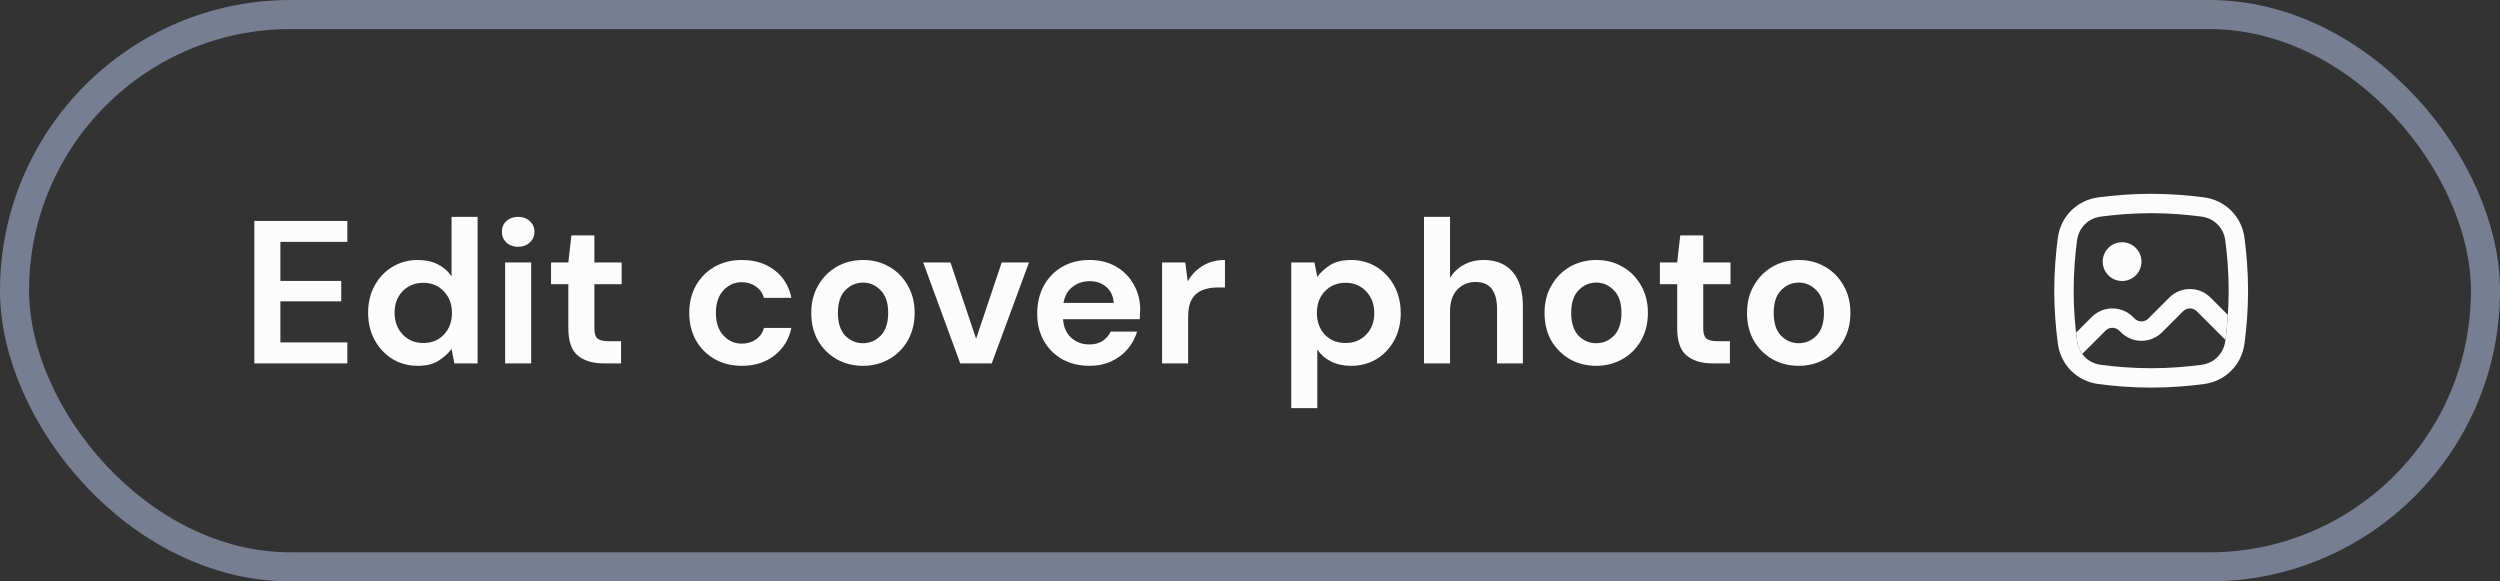 <svg width="172" height="40" viewBox="0 0 172 40" fill="none" xmlns="http://www.w3.org/2000/svg">
<rect x="0" y="0" width="172" height="40" fill="#333333" stroke="none"/>
<path d="M17.499 25V15.2H23.897V16.642H19.291V19.33H23.477V20.73H19.291V23.558H23.897V25H17.499ZM28.743 25.168C28.089 25.168 27.506 25.009 26.993 24.692C26.479 24.375 26.073 23.941 25.775 23.39C25.476 22.839 25.327 22.214 25.327 21.514C25.327 20.814 25.476 20.193 25.775 19.652C26.073 19.101 26.479 18.672 26.993 18.364C27.506 18.047 28.089 17.888 28.743 17.888C29.265 17.888 29.723 17.986 30.115 18.182C30.507 18.378 30.824 18.653 31.067 19.008V14.92H32.859V25H31.263L31.067 24.006C30.843 24.314 30.544 24.585 30.171 24.818C29.807 25.051 29.331 25.168 28.743 25.168ZM29.121 23.6C29.699 23.6 30.171 23.409 30.535 23.026C30.908 22.634 31.095 22.135 31.095 21.528C31.095 20.921 30.908 20.427 30.535 20.044C30.171 19.652 29.699 19.456 29.121 19.456C28.551 19.456 28.08 19.647 27.707 20.03C27.333 20.413 27.147 20.907 27.147 21.514C27.147 22.121 27.333 22.62 27.707 23.012C28.08 23.404 28.551 23.6 29.121 23.6ZM35.649 16.978C35.323 16.978 35.052 16.88 34.837 16.684C34.632 16.488 34.529 16.241 34.529 15.942C34.529 15.643 34.632 15.401 34.837 15.214C35.052 15.018 35.323 14.92 35.649 14.92C35.976 14.92 36.242 15.018 36.447 15.214C36.662 15.401 36.769 15.643 36.769 15.942C36.769 16.241 36.662 16.488 36.447 16.684C36.242 16.88 35.976 16.978 35.649 16.978ZM34.753 25V18.056H36.545V25H34.753ZM41.51 25C40.782 25 40.199 24.823 39.76 24.468C39.321 24.113 39.102 23.483 39.102 22.578V19.554H37.912V18.056H39.102L39.312 16.194H40.894V18.056H42.77V19.554H40.894V22.592C40.894 22.928 40.964 23.161 41.104 23.292C41.253 23.413 41.505 23.474 41.86 23.474H42.728V25H41.51ZM51.046 25.168C50.337 25.168 49.712 25.014 49.17 24.706C48.629 24.398 48.2 23.969 47.882 23.418C47.574 22.867 47.42 22.237 47.42 21.528C47.42 20.819 47.574 20.189 47.882 19.638C48.2 19.087 48.629 18.658 49.17 18.35C49.712 18.042 50.337 17.888 51.046 17.888C51.933 17.888 52.68 18.121 53.286 18.588C53.893 19.045 54.28 19.68 54.448 20.492H52.558C52.465 20.156 52.278 19.895 51.998 19.708C51.728 19.512 51.406 19.414 51.032 19.414C50.538 19.414 50.118 19.601 49.772 19.974C49.427 20.347 49.254 20.865 49.254 21.528C49.254 22.191 49.427 22.709 49.772 23.082C50.118 23.455 50.538 23.642 51.032 23.642C51.406 23.642 51.728 23.549 51.998 23.362C52.278 23.175 52.465 22.909 52.558 22.564H54.448C54.28 23.348 53.893 23.978 53.286 24.454C52.68 24.93 51.933 25.168 51.046 25.168ZM59.371 25.168C58.699 25.168 58.092 25.014 57.551 24.706C57.019 24.398 56.594 23.973 56.277 23.432C55.969 22.881 55.815 22.247 55.815 21.528C55.815 20.809 55.974 20.179 56.291 19.638C56.608 19.087 57.033 18.658 57.565 18.35C58.106 18.042 58.713 17.888 59.385 17.888C60.048 17.888 60.645 18.042 61.177 18.35C61.718 18.658 62.143 19.087 62.451 19.638C62.768 20.179 62.927 20.809 62.927 21.528C62.927 22.247 62.768 22.881 62.451 23.432C62.143 23.973 61.718 24.398 61.177 24.706C60.636 25.014 60.034 25.168 59.371 25.168ZM59.371 23.614C59.838 23.614 60.244 23.441 60.589 23.096C60.934 22.741 61.107 22.219 61.107 21.528C61.107 20.837 60.934 20.319 60.589 19.974C60.244 19.619 59.842 19.442 59.385 19.442C58.909 19.442 58.498 19.619 58.153 19.974C57.817 20.319 57.649 20.837 57.649 21.528C57.649 22.219 57.817 22.741 58.153 23.096C58.498 23.441 58.904 23.614 59.371 23.614ZM66.063 25L63.515 18.056H65.391L67.155 23.306L68.919 18.056H70.795L68.233 25H66.063ZM74.958 25.168C74.258 25.168 73.637 25.019 73.096 24.72C72.555 24.421 72.13 24.001 71.822 23.46C71.514 22.919 71.36 22.293 71.36 21.584C71.36 20.865 71.509 20.226 71.808 19.666C72.116 19.106 72.536 18.672 73.068 18.364C73.609 18.047 74.244 17.888 74.972 17.888C75.653 17.888 76.255 18.037 76.778 18.336C77.3 18.635 77.707 19.045 77.996 19.568C78.294 20.081 78.444 20.655 78.444 21.29C78.444 21.393 78.439 21.5 78.43 21.612C78.43 21.724 78.425 21.841 78.416 21.962H73.138C73.175 22.503 73.362 22.928 73.698 23.236C74.043 23.544 74.459 23.698 74.944 23.698C75.308 23.698 75.611 23.619 75.854 23.46C76.106 23.292 76.293 23.077 76.414 22.816H78.234C78.103 23.255 77.884 23.656 77.576 24.02C77.277 24.375 76.904 24.655 76.456 24.86C76.017 25.065 75.518 25.168 74.958 25.168ZM74.972 19.344C74.533 19.344 74.146 19.47 73.81 19.722C73.474 19.965 73.259 20.338 73.166 20.842H76.624C76.596 20.385 76.428 20.021 76.12 19.75C75.812 19.479 75.429 19.344 74.972 19.344ZM79.951 25V18.056H81.547L81.715 19.358C81.967 18.91 82.308 18.555 82.737 18.294C83.176 18.023 83.689 17.888 84.277 17.888V19.778H83.773C83.381 19.778 83.031 19.839 82.723 19.96C82.415 20.081 82.172 20.291 81.995 20.59C81.827 20.889 81.743 21.304 81.743 21.836V25H79.951ZM88.838 28.08V18.056H90.434L90.63 19.05C90.854 18.742 91.148 18.471 91.512 18.238C91.885 18.005 92.366 17.888 92.954 17.888C93.607 17.888 94.19 18.047 94.704 18.364C95.217 18.681 95.623 19.115 95.922 19.666C96.22 20.217 96.37 20.842 96.37 21.542C96.37 22.242 96.22 22.867 95.922 23.418C95.623 23.959 95.217 24.389 94.704 24.706C94.19 25.014 93.607 25.168 92.954 25.168C92.431 25.168 91.974 25.07 91.582 24.874C91.19 24.678 90.872 24.403 90.63 24.048V28.08H88.838ZM92.576 23.6C93.145 23.6 93.616 23.409 93.99 23.026C94.363 22.643 94.55 22.149 94.55 21.542C94.55 20.935 94.363 20.436 93.99 20.044C93.616 19.652 93.145 19.456 92.576 19.456C91.997 19.456 91.521 19.652 91.148 20.044C90.784 20.427 90.602 20.921 90.602 21.528C90.602 22.135 90.784 22.634 91.148 23.026C91.521 23.409 91.997 23.6 92.576 23.6ZM97.971 25V14.92H99.763V19.12C99.996 18.737 100.309 18.439 100.701 18.224C101.102 18 101.559 17.888 102.073 17.888C102.931 17.888 103.594 18.159 104.061 18.7C104.537 19.241 104.775 20.035 104.775 21.08V25H102.997V21.248C102.997 20.651 102.875 20.193 102.633 19.876C102.399 19.559 102.026 19.4 101.513 19.4C101.009 19.4 100.589 19.577 100.253 19.932C99.926 20.287 99.763 20.781 99.763 21.416V25H97.971ZM109.82 25.168C109.148 25.168 108.541 25.014 108 24.706C107.468 24.398 107.043 23.973 106.726 23.432C106.418 22.881 106.264 22.247 106.264 21.528C106.264 20.809 106.423 20.179 106.74 19.638C107.057 19.087 107.482 18.658 108.014 18.35C108.555 18.042 109.162 17.888 109.834 17.888C110.497 17.888 111.094 18.042 111.626 18.35C112.167 18.658 112.592 19.087 112.9 19.638C113.217 20.179 113.376 20.809 113.376 21.528C113.376 22.247 113.217 22.881 112.9 23.432C112.592 23.973 112.167 24.398 111.626 24.706C111.085 25.014 110.483 25.168 109.82 25.168ZM109.82 23.614C110.287 23.614 110.693 23.441 111.038 23.096C111.383 22.741 111.556 22.219 111.556 21.528C111.556 20.837 111.383 20.319 111.038 19.974C110.693 19.619 110.291 19.442 109.834 19.442C109.358 19.442 108.947 19.619 108.602 19.974C108.266 20.319 108.098 20.837 108.098 21.528C108.098 22.219 108.266 22.741 108.602 23.096C108.947 23.441 109.353 23.614 109.82 23.614ZM117.799 25C117.071 25 116.488 24.823 116.049 24.468C115.61 24.113 115.391 23.483 115.391 22.578V19.554H114.201V18.056H115.391L115.601 16.194H117.183V18.056H119.059V19.554H117.183V22.592C117.183 22.928 117.253 23.161 117.393 23.292C117.542 23.413 117.794 23.474 118.149 23.474H119.017V25H117.799ZM123.752 25.168C123.08 25.168 122.473 25.014 121.932 24.706C121.4 24.398 120.975 23.973 120.658 23.432C120.35 22.881 120.196 22.247 120.196 21.528C120.196 20.809 120.354 20.179 120.672 19.638C120.989 19.087 121.414 18.658 121.946 18.35C122.487 18.042 123.094 17.888 123.766 17.888C124.428 17.888 125.026 18.042 125.558 18.35C126.099 18.658 126.524 19.087 126.832 19.638C127.149 20.179 127.308 20.809 127.308 21.528C127.308 22.247 127.149 22.881 126.832 23.432C126.524 23.973 126.099 24.398 125.558 24.706C125.016 25.014 124.414 25.168 123.752 25.168ZM123.752 23.614C124.218 23.614 124.624 23.441 124.97 23.096C125.315 22.741 125.488 22.219 125.488 21.528C125.488 20.837 125.315 20.319 124.97 19.974C124.624 19.619 124.223 19.442 123.766 19.442C123.29 19.442 122.879 19.619 122.534 19.974C122.198 20.319 122.03 20.837 122.03 21.528C122.03 22.219 122.198 22.741 122.534 23.096C122.879 23.441 123.285 23.614 123.752 23.614Z" fill="#FCFCFD"/>
<path fill-rule="evenodd" clip-rule="evenodd" d="M148 14.667C146.699 14.667 145.499 14.774 144.536 14.901C143.669 15.016 143.016 15.669 142.901 16.536C142.774 17.499 142.667 18.699 142.667 20C142.667 21.302 142.774 22.501 142.901 23.464C143.016 24.331 143.669 24.985 144.536 25.099C145.499 25.226 146.699 25.334 148 25.334C149.302 25.334 150.501 25.226 151.464 25.099C152.331 24.985 152.985 24.331 153.099 23.464C153.226 22.501 153.333 21.302 153.333 20C153.333 18.699 153.226 17.499 153.099 16.536C152.985 15.669 152.331 15.016 151.464 14.901C150.501 14.774 149.302 14.667 148 14.667ZM144.361 13.579C142.897 13.773 141.773 14.897 141.579 16.361C141.447 17.368 141.333 18.628 141.333 20C141.333 21.373 141.447 22.632 141.579 23.639C141.773 25.104 142.897 26.227 144.361 26.421C145.368 26.554 146.628 26.667 148 26.667C149.373 26.667 150.632 26.554 151.639 26.421C153.103 26.227 154.227 25.104 154.421 23.639C154.554 22.632 154.667 21.373 154.667 20C154.667 18.628 154.554 17.368 154.421 16.361C154.227 14.897 153.103 13.773 151.639 13.579C150.632 13.447 149.373 13.334 148 13.334C146.628 13.334 145.368 13.447 144.361 13.579Z" fill="#FCFCFD"/>
<path d="M146 19.333C146.736 19.333 147.333 18.736 147.333 18C147.333 17.264 146.736 16.666 146 16.666C145.264 16.666 144.667 17.264 144.667 18C144.667 18.736 145.264 19.333 146 19.333Z" fill="#FCFCFD"/>
<path d="M152.081 20.471L153.277 21.668C153.236 22.292 153.175 22.871 153.109 23.385L151.138 21.414C150.878 21.154 150.456 21.154 150.195 21.414L148.747 22.862C147.966 23.643 146.7 23.643 145.919 22.862L145.805 22.747C145.544 22.487 145.122 22.487 144.862 22.747L143.256 24.354C143.07 24.101 142.945 23.799 142.901 23.464C142.877 23.282 142.854 23.091 142.832 22.892L143.919 21.805C144.7 21.024 145.966 21.024 146.747 21.805L146.862 21.919C147.122 22.179 147.544 22.179 147.805 21.919L149.252 20.471C150.033 19.69 151.3 19.69 152.081 20.471Z" fill="#FCFCFD"/>
<rect x="1" y="1" width="170" height="38" rx="19" stroke="#777E91" stroke-width="2"/>
</svg>

